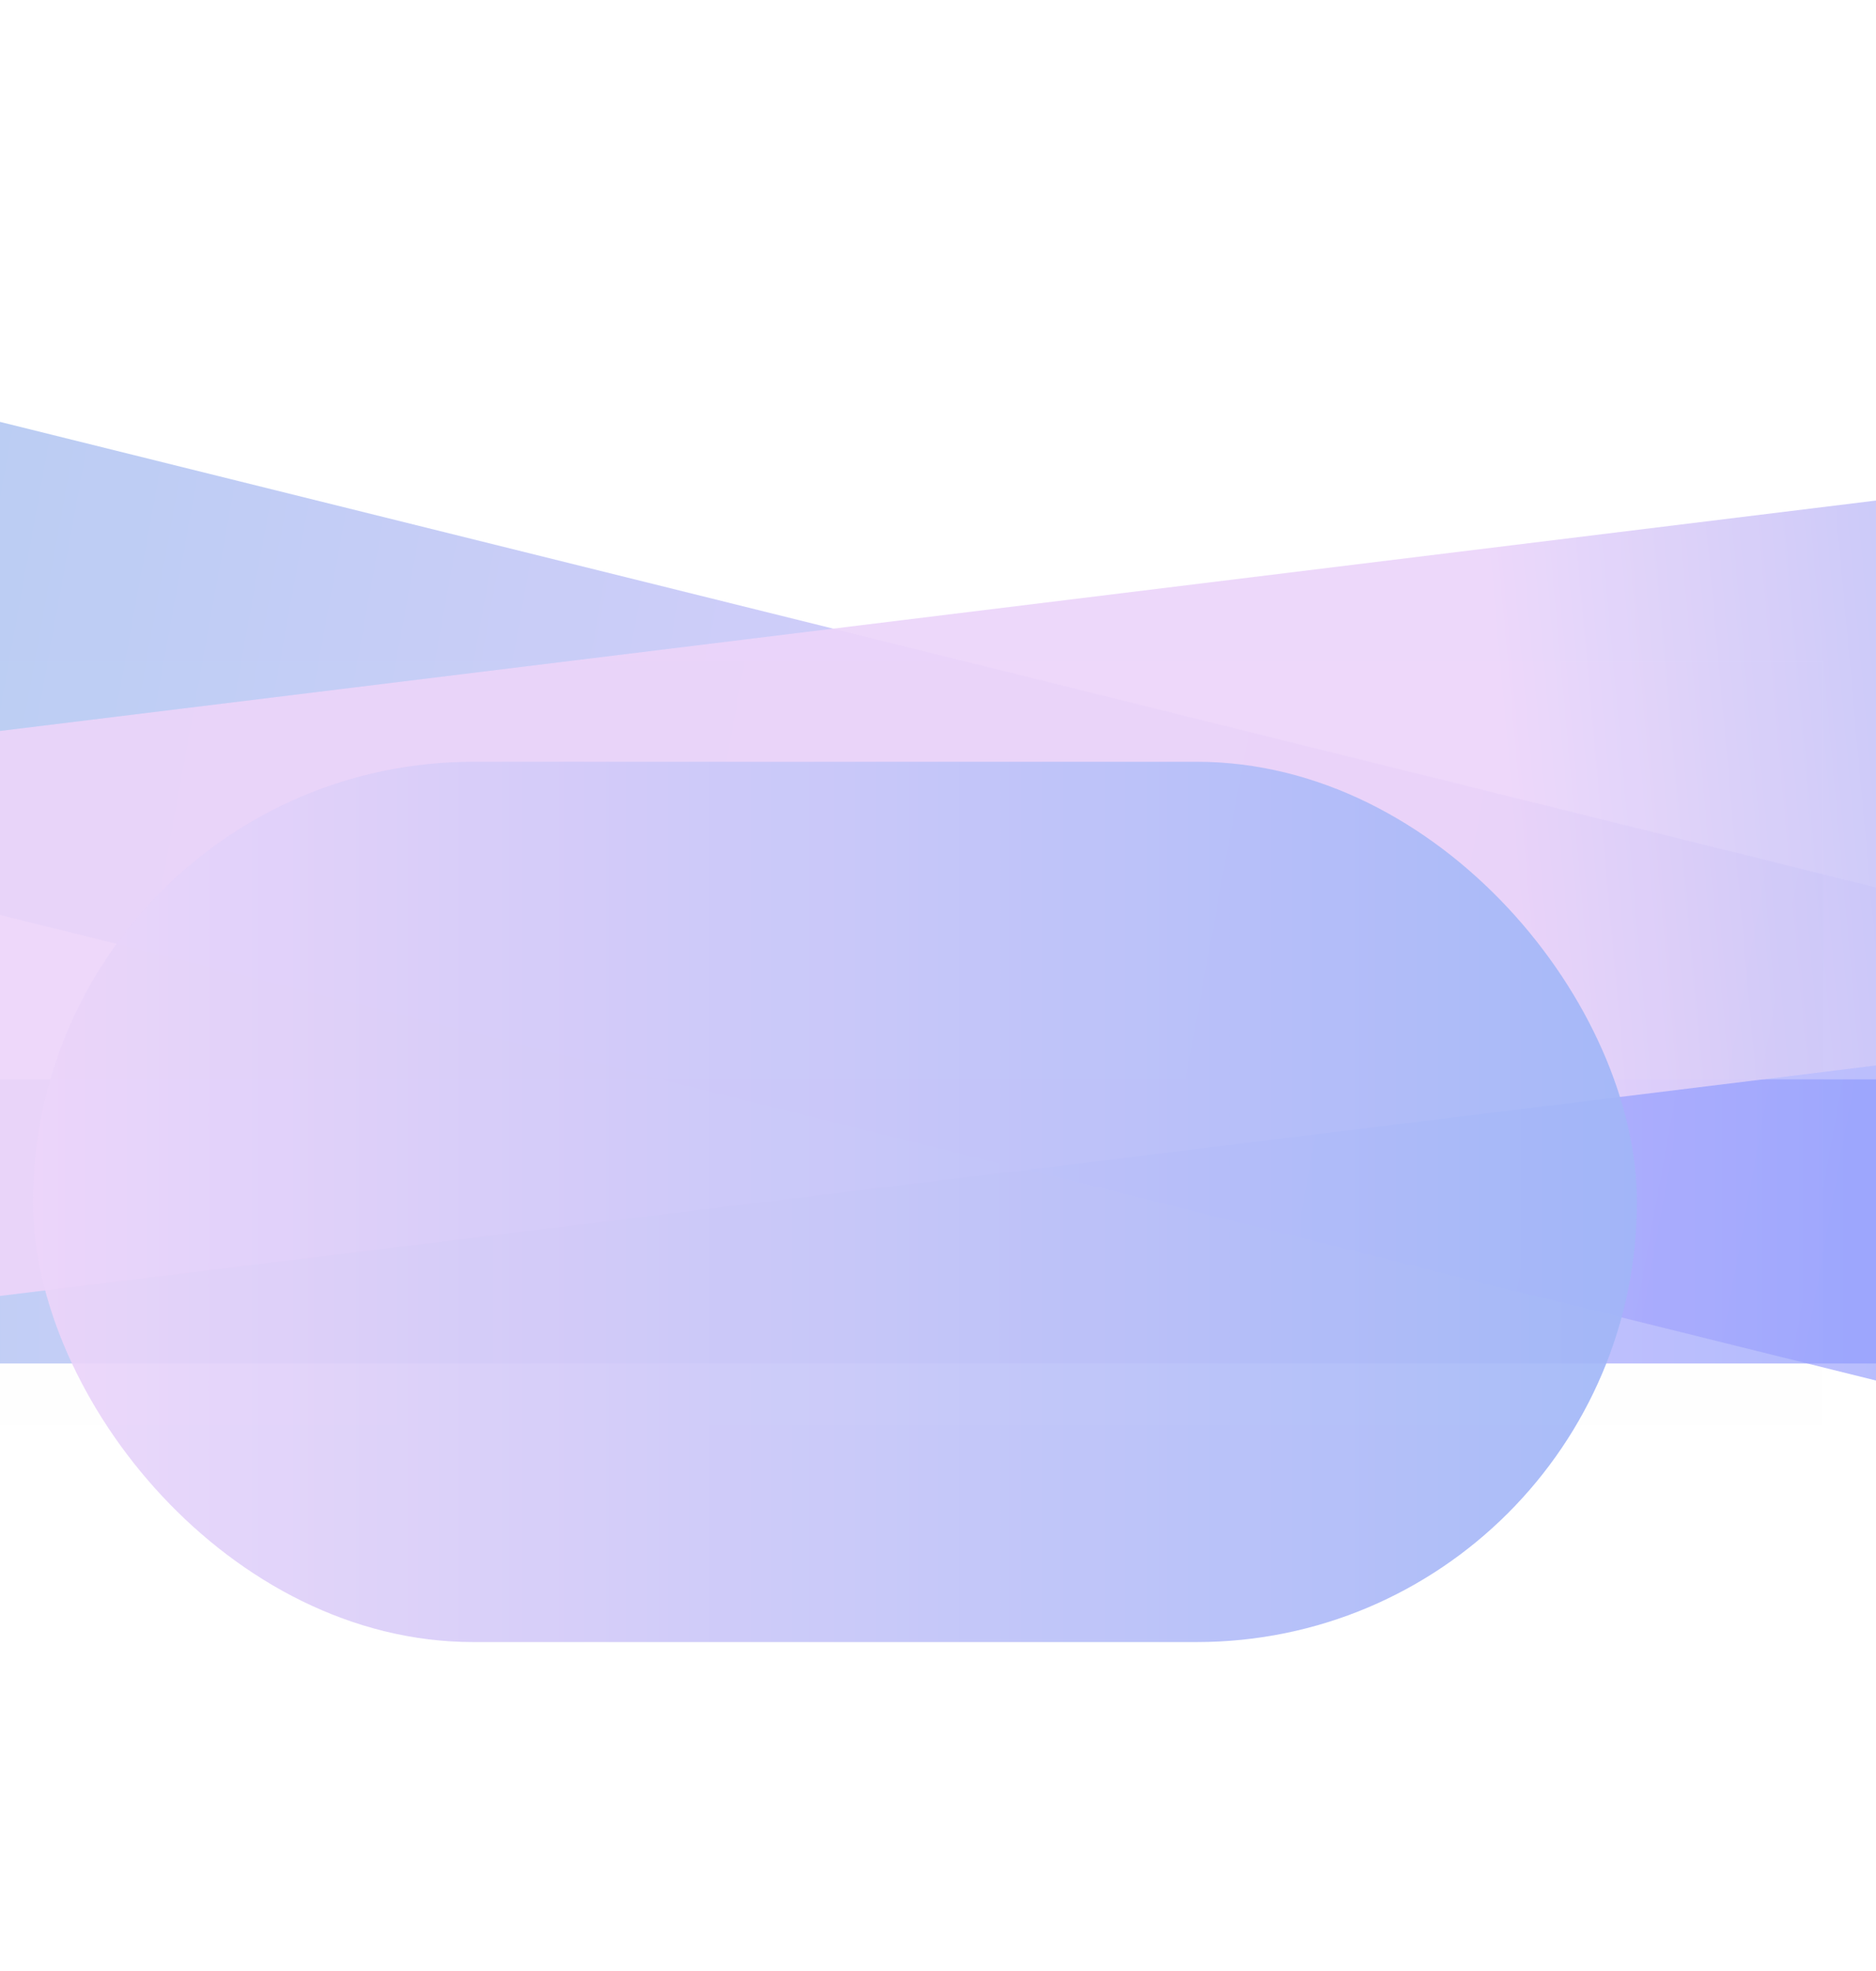 <svg width="393" height="413" viewBox="0 0 393 413" fill="none" xmlns="http://www.w3.org/2000/svg">
<g opacity="0.97">
<g opacity="0.92" filter="url(#filter0_f_974223_1037)">
<rect x="-11.088" y="138.595" width="393" height="159.924" fill="#FEFEFE"/>
</g>
<g opacity="0.92" filter="url(#filter1_f_974223_1037)">
<rect width="526.749" height="100.458" transform="matrix(0.971 0.241 -0.179 0.984 -41.872 78)" fill="url(#paint0_linear_974223_1037)" fill-opacity="0.76"/>
</g>
<g opacity="0.92" filter="url(#filter2_f_974223_1037)">
<rect x="-101.088" y="226.145" width="523" height="59.534" fill="url(#paint1_linear_974223_1037)" fill-opacity="0.76"/>
</g>
<g opacity="0.92" filter="url(#filter3_f_974223_1037)">
<rect width="531.814" height="117.542" transform="matrix(0.993 -0.122 0.09 0.996 -42.308 158.354)" fill="url(#paint2_linear_974223_1037)"/>
</g>
<g opacity="0.92" filter="url(#filter4_f_974223_1037)">
<rect x="6.912" y="159.607" width="336" height="184.438" rx="92.219" fill="url(#paint3_linear_974223_1037)"/>
</g>
</g>
<defs>
<filter id="filter0_f_974223_1037" x="-52.188" y="97.495" width="475.2" height="242.124" filterUnits="userSpaceOnUse" color-interpolation-filters="sRGB">
<feFlood flood-opacity="0" result="BackgroundImageFix"/>
<feBlend mode="normal" in="SourceGraphic" in2="BackgroundImageFix" result="shape"/>
<feGaussianBlur stdDeviation="20.55" result="effect1_foregroundBlur_974223_1037"/>
</filter>
<filter id="filter1_f_974223_1037" x="-137.568" y="0.3" width="684.643" height="381.085" filterUnits="userSpaceOnUse" color-interpolation-filters="sRGB">
<feFlood flood-opacity="0" result="BackgroundImageFix"/>
<feBlend mode="normal" in="SourceGraphic" in2="BackgroundImageFix" result="shape"/>
<feGaussianBlur stdDeviation="38.85" result="effect1_foregroundBlur_974223_1037"/>
</filter>
<filter id="filter2_f_974223_1037" x="-158.688" y="168.545" width="638.2" height="174.734" filterUnits="userSpaceOnUse" color-interpolation-filters="sRGB">
<feFlood flood-opacity="0" result="BackgroundImageFix"/>
<feBlend mode="normal" in="SourceGraphic" in2="BackgroundImageFix" result="shape"/>
<feGaussianBlur stdDeviation="28.8" result="effect1_foregroundBlur_974223_1037"/>
</filter>
<filter id="filter3_f_974223_1037" x="-113.308" y="22.591" width="680.396" height="323.832" filterUnits="userSpaceOnUse" color-interpolation-filters="sRGB">
<feFlood flood-opacity="0" result="BackgroundImageFix"/>
<feBlend mode="normal" in="SourceGraphic" in2="BackgroundImageFix" result="shape"/>
<feGaussianBlur stdDeviation="35.5" result="effect1_foregroundBlur_974223_1037"/>
</filter>
<filter id="filter4_f_974223_1037" x="-61.388" y="91.307" width="472.6" height="321.038" filterUnits="userSpaceOnUse" color-interpolation-filters="sRGB">
<feFlood flood-opacity="0" result="BackgroundImageFix"/>
<feBlend mode="normal" in="SourceGraphic" in2="BackgroundImageFix" result="shape"/>
<feGaussianBlur stdDeviation="34.15" result="effect1_foregroundBlur_974223_1037"/>
</filter>
<linearGradient id="paint0_linear_974223_1037" x1="0" y1="50.229" x2="526.749" y2="50.229" gradientUnits="userSpaceOnUse">
<stop offset="0.019" stop-color="#96B7EC"/>
<stop offset="0.584" stop-color="#C7B7FD"/>
<stop offset="1" stop-color="#8595FC"/>
</linearGradient>
<linearGradient id="paint1_linear_974223_1037" x1="-101.088" y1="255.911" x2="421.912" y2="255.911" gradientUnits="userSpaceOnUse">
<stop offset="0.019" stop-color="#96B7EC"/>
<stop offset="0.584" stop-color="#C7B7FD"/>
<stop offset="1" stop-color="#8595FC"/>
</linearGradient>
<linearGradient id="paint2_linear_974223_1037" x1="0" y1="58.771" x2="531.814" y2="58.771" gradientUnits="userSpaceOnUse">
<stop offset="0.669" stop-color="#EBD4FA"/>
<stop offset="0.999" stop-color="#9EB4F7"/>
</linearGradient>
<linearGradient id="paint3_linear_974223_1037" x1="6.912" y1="251.826" x2="342.912" y2="251.826" gradientUnits="userSpaceOnUse">
<stop stop-color="#EBD4FA"/>
<stop offset="0.999" stop-color="#9EB4F7"/>
</linearGradient>
</defs>
</svg>
